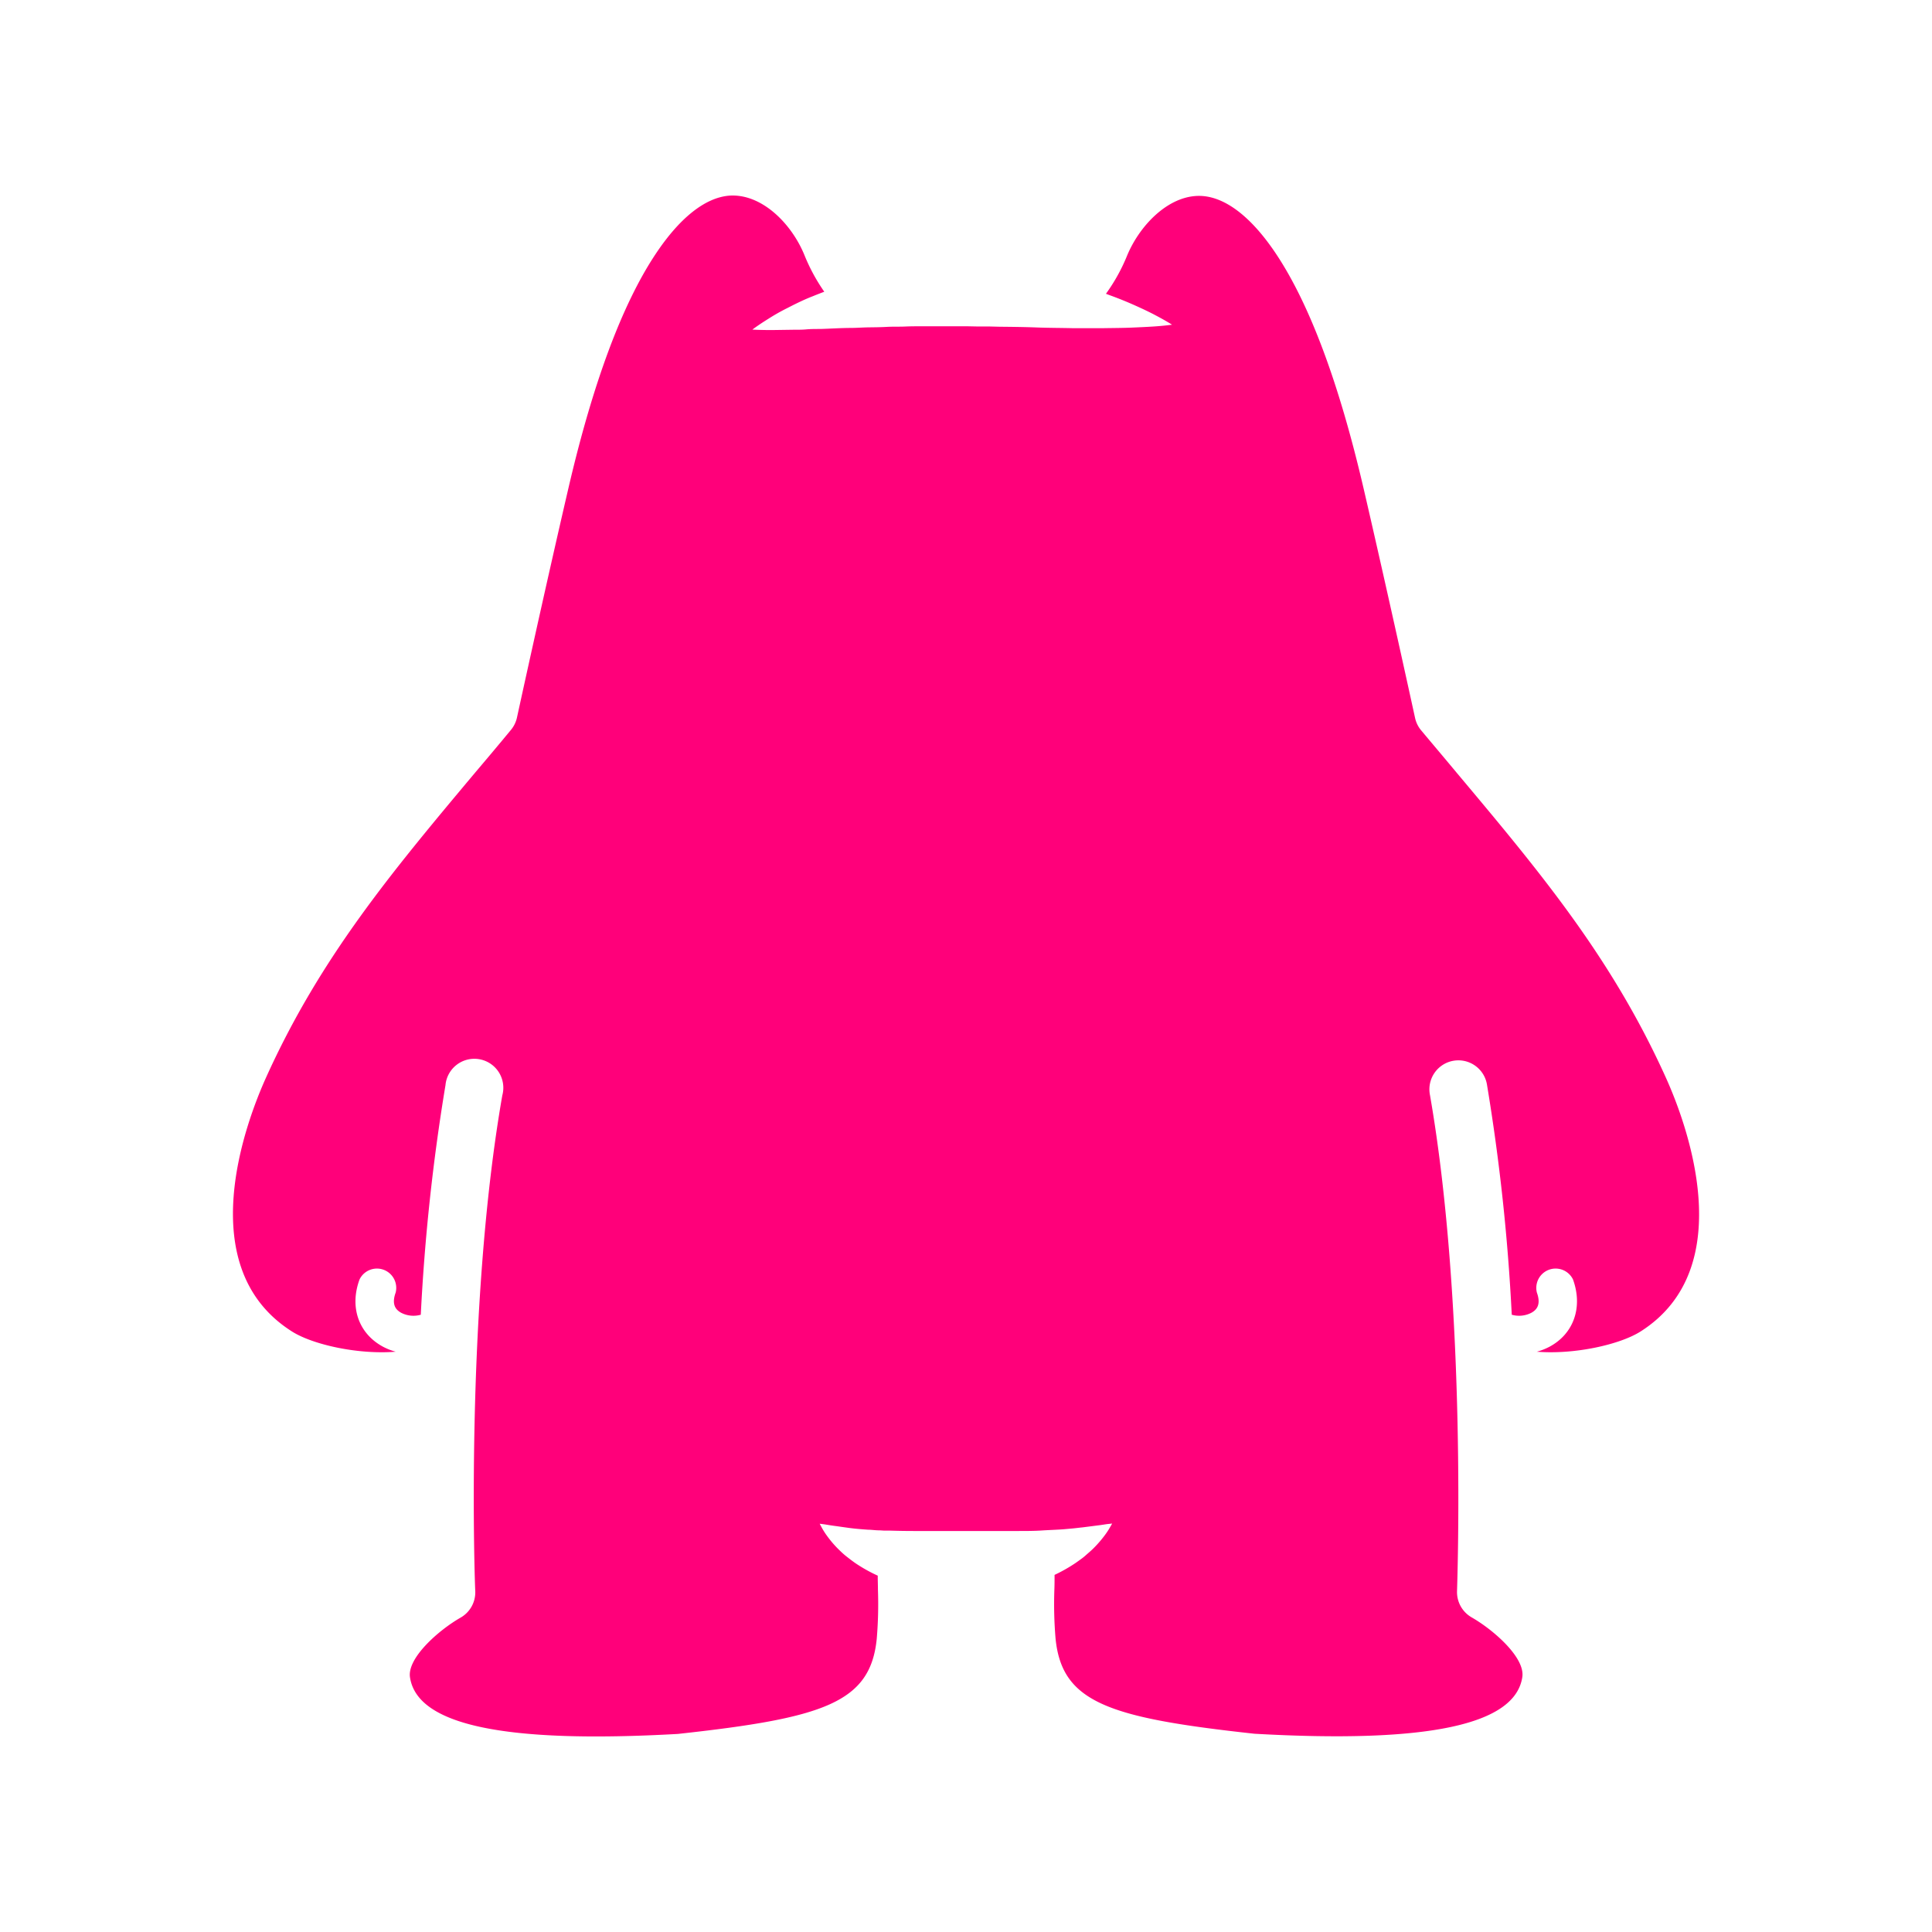<svg id="图层_1" data-name="图层 1" xmlns="http://www.w3.org/2000/svg" viewBox="0 0 500 500"><defs><style>.cls-1{fill:#ff007a;}</style></defs><title>画板 1 副本 69</title><path class="cls-1" d="M431.12,278.88C417.08,247.8,398.5,225.62,377,200c-3-3.61-6.1-7.27-9.22-11a7.51,7.51,0,0,1-1.56-3.19c-.07-.32-7-32.13-13.35-59.51-6.3-27.06-13.87-47.39-22.52-60.44-6.2-9.35-12.77-14.58-19-15.12-8.32-.7-16.13,7.1-19.57,15.2a47.23,47.23,0,0,1-5.56,10.09l1,.38c2.5.9,4.75,1.84,6.73,2.73s3.68,1.7,5.06,2.44c2.77,1.45,4.31,2.45,4.31,2.45s-1.81.28-4.93.48c-1.56.1-3.45.19-5.58.28s-4.5.1-7.1.14l-8.29,0c-2.92-.07-6-.06-9.12-.18s-6.36-.16-9.62-.19l-2.45-.06-2.46,0c-1.64,0-3.29-.08-4.94-.06s-3.28,0-4.92,0l-4.89,0c-1.62,0-3.22,0-4.82.07s-3.17,0-4.71.09-3.08.1-4.59.12-3,.13-4.42.15c-2.89,0-5.62.2-8.19.27-1.28,0-2.51,0-3.69.11s-2.29.08-3.35.09l-5.54.08c-3.11,0-5-.12-5-.12s1.45-1.12,4.12-2.78a51.69,51.69,0,0,1,4.92-2.79c1.95-1,4.15-2.12,6.64-3.08.94-.39,1.92-.76,2.93-1.15a47.87,47.87,0,0,1-5.15-9.52C204.79,57.74,197,50,188.66,50.64c-6.22.54-12.79,5.77-19,15.12-8.65,13-16.22,33.38-22.52,60.44-6.36,27.38-13.28,59.19-13.35,59.51a7.51,7.51,0,0,1-1.56,3.19c-3.12,3.78-6.2,7.44-9.22,11-21.52,25.67-40.1,47.85-54.14,78.93-5.08,11.23-19.59,49.17,6.73,65.78,5.4,3.4,17.1,6,26.81,5.21a15.69,15.69,0,0,1-3.36-1.33c-6.25-3.41-8.63-10.22-6-17.37a5,5,0,0,1,9.35,3.39c-1.21,3.34.25,4.59,1.45,5.25a6.9,6.9,0,0,0,5.05.49,521.42,521.42,0,0,1,6.39-59.41A7.5,7.5,0,1,1,130,283.47c-9.73,55.59-7.08,127.63-7,128.35a7.54,7.54,0,0,1-3.8,6.82c-5.7,3.26-13.82,10.43-13.1,15.41,1.82,12.42,24.49,17.22,69.34,14.69,37.75-4.12,49.8-8.07,51.46-24.61a106,106,0,0,0,.31-12.7c0-1.26-.06-2.46-.05-3.65a39.58,39.58,0,0,1-5.76-3.22c-.86-.6-1.66-1.22-2.41-1.81s-1.4-1.22-2-1.81a27.07,27.07,0,0,1-2.86-3.33,18.77,18.77,0,0,1-1.52-2.38c-.32-.58-.47-.89-.47-.89l1,.13c.64.08,1.54.26,2.68.41s2.47.35,3.95.55,3.14.34,4.9.46c.89,0,1.77.15,2.72.16.47,0,.93.05,1.41.07l1.45,0c2,.06,4,.1,6.15.1h20.45c2.27,0,4.48,0,6.6,0s4.18,0,6.13-.13,3.83-.18,5.6-.31l2.55-.23c.82-.08,1.6-.19,2.37-.26l4-.51c1.13-.13,2.08-.32,2.72-.38s1-.11,1-.11-.16.31-.49.87a20,20,0,0,1-1.54,2.33,29.79,29.79,0,0,1-2.89,3.3c-.6.6-1.29,1.16-2,1.8s-1.54,1.19-2.4,1.81a40.22,40.22,0,0,1-5.58,3.18c0,1.24,0,2.49-.05,3.8a106,106,0,0,0,.31,12.7c1.66,16.54,13.71,20.49,51.46,24.61,44.84,2.54,67.52-2.27,69.34-14.7.72-5-7.4-12.14-13.11-15.41a7.54,7.54,0,0,1-3.79-6.81c0-.72,2.67-72.8-7-128.35a7.5,7.5,0,1,1,14.77-2.58,521.42,521.42,0,0,1,6.39,59.41,6.9,6.9,0,0,0,5.05-.49c1.2-.66,2.66-1.91,1.45-5.25a5,5,0,0,1,9.35-3.39c2.59,7.15.21,14-6,17.37a15.69,15.69,0,0,1-3.36,1.33c9.71.78,21.41-1.81,26.81-5.21C450.7,328.05,436.2,290.11,431.12,278.88Z"/></svg>